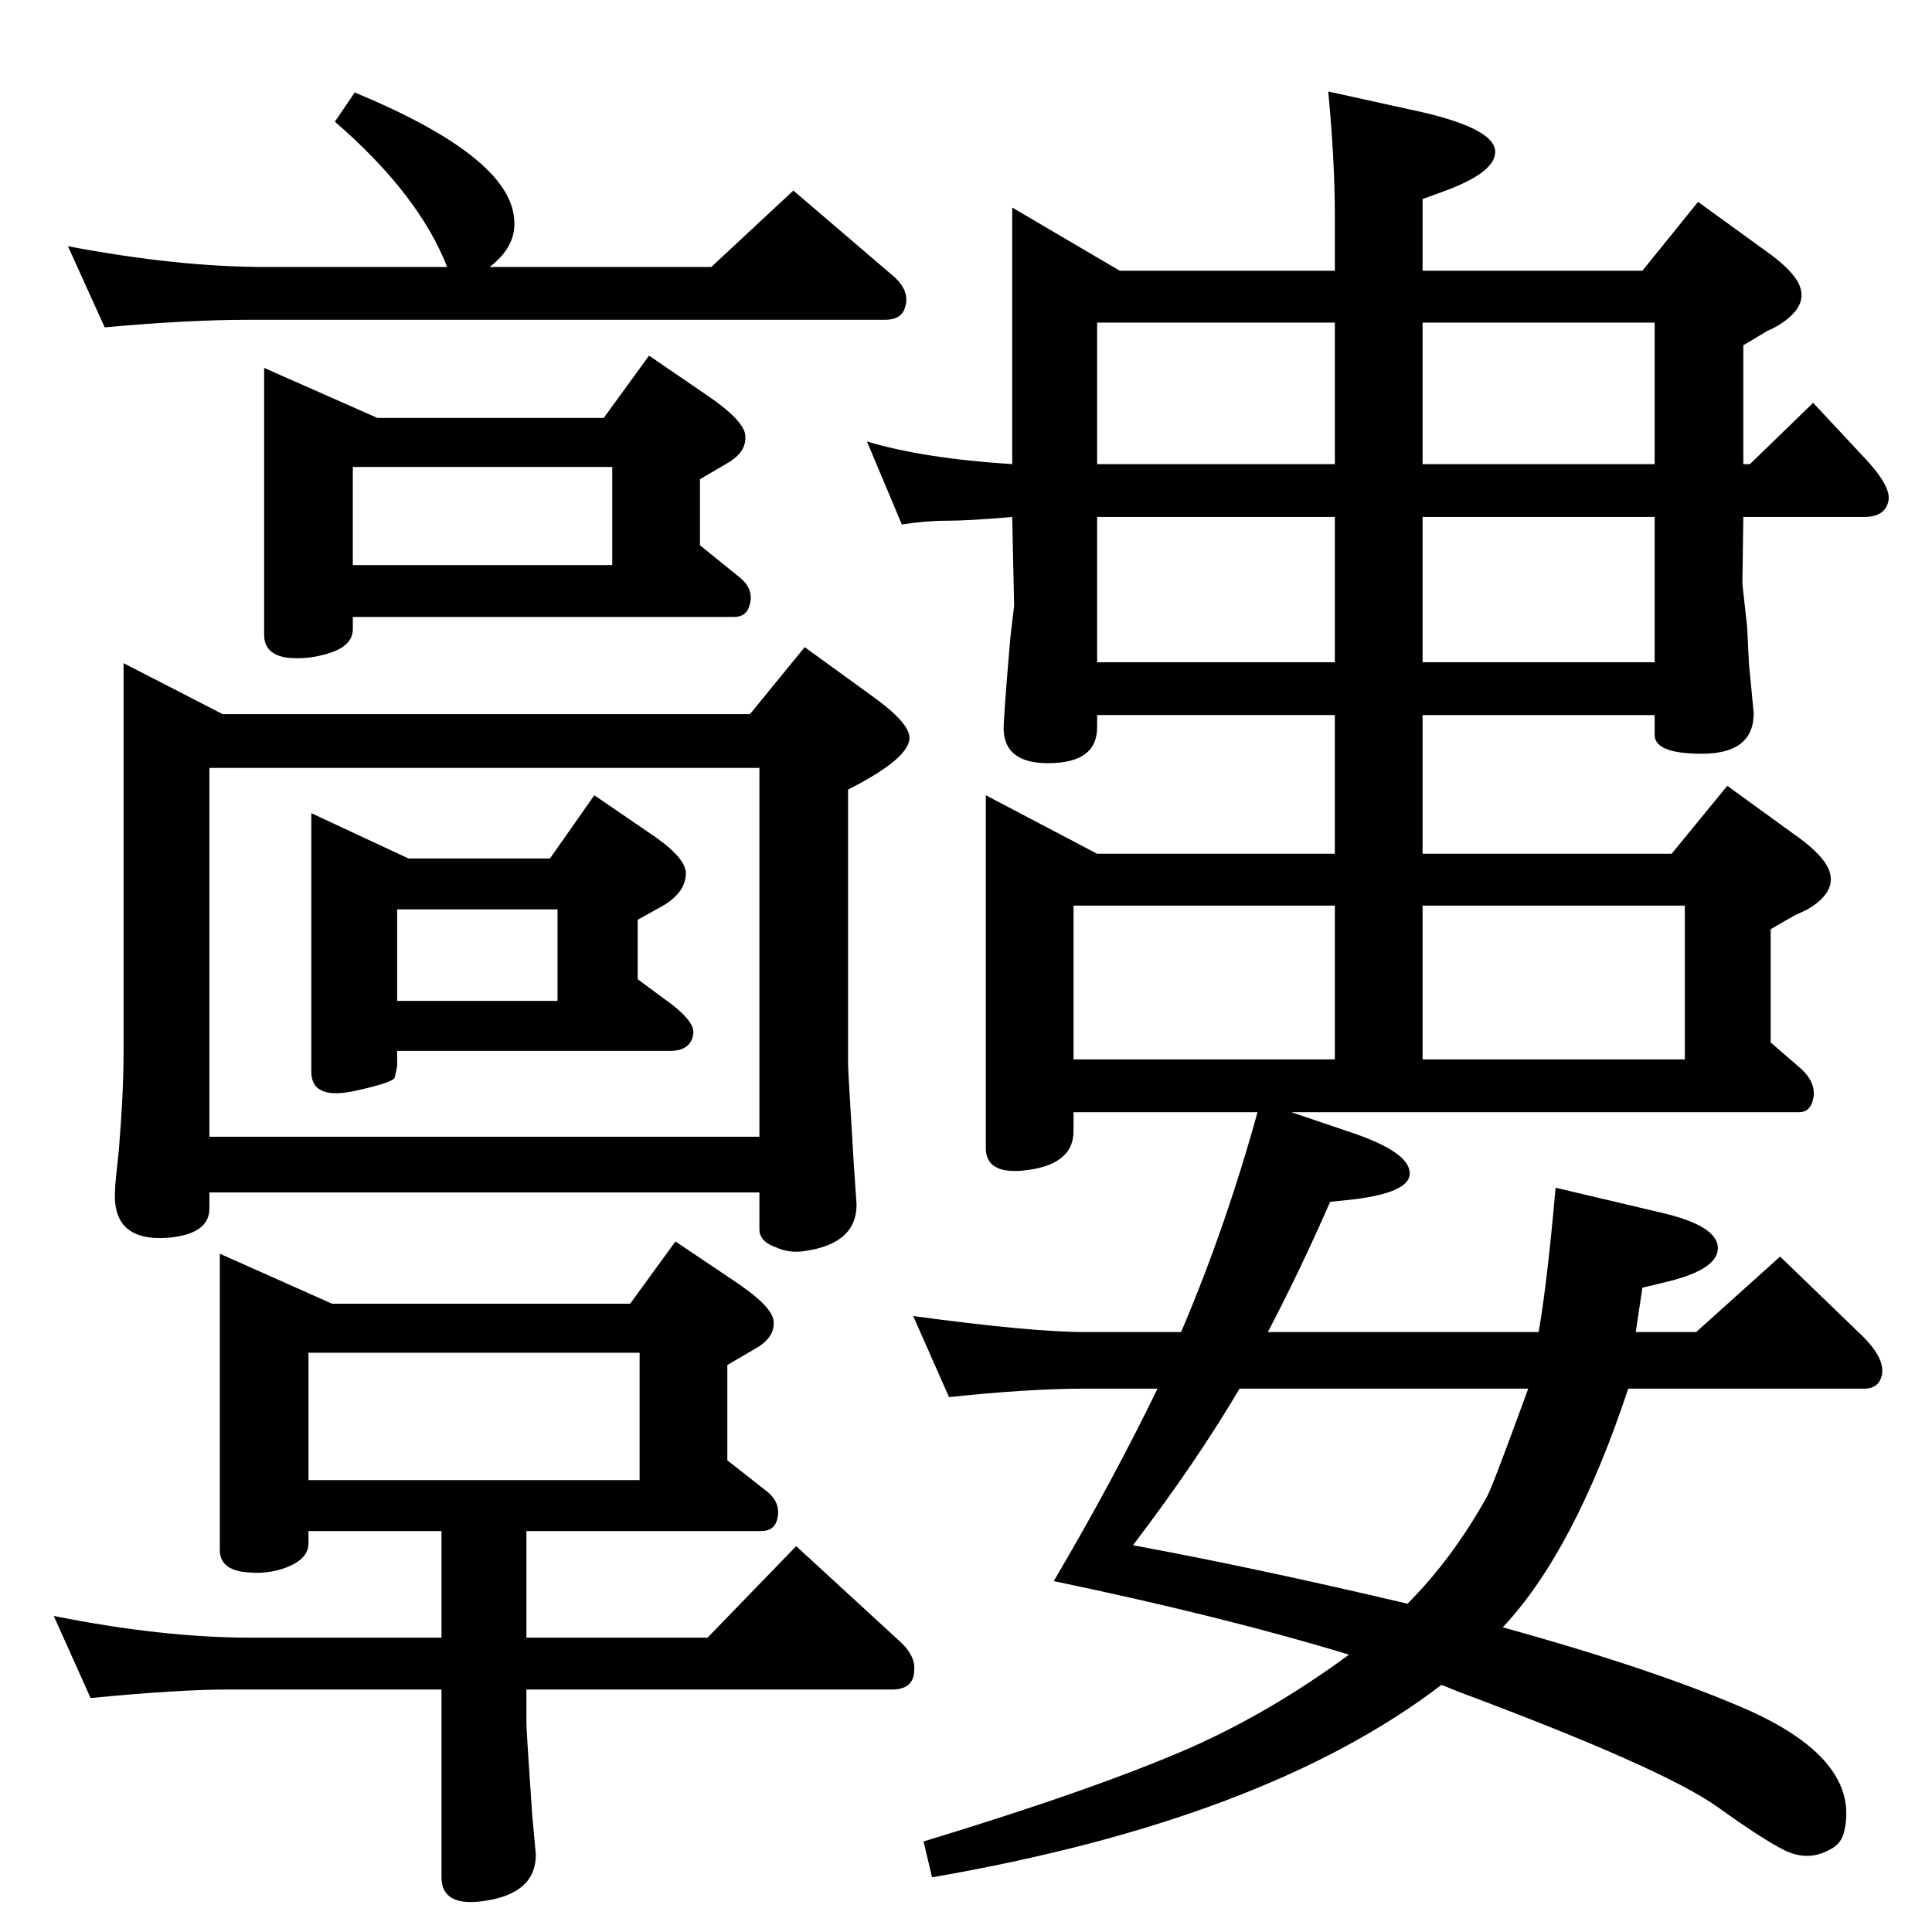 <?xml version="1.0" standalone="no"?>
<!DOCTYPE svg PUBLIC "-//W3C//DTD SVG 1.1//EN" "http://www.w3.org/Graphics/SVG/1.1/DTD/svg11.dtd" >
<svg xmlns="http://www.w3.org/2000/svg" xmlns:xlink="http://www.w3.org/1999/xlink" version="1.1" viewBox="0 0 2048 2048">
  <g transform="matrix(1 0 0 -1 0 2048)">
   <path fill="currentColor"
d="M1333 869h-195v-20q0 -37 -55 -42q-38 -3 -38 24v374l118 -62h252v147h-252v-13q0 -38 -52 -38q-45 0 -47 34q-1 5 7 99l4 34l-2 94q-46 -4 -69 -4t-48 -4l-37 88q60 -18 154 -24v272l114 -67h228v58q0 58 -7 132l100 -22q77 -18 77 -42q0 -22 -55 -42l-22 -8v-76h233
l59 73l69 -50q36 -25 40 -43q5 -20 -24 -38q-5 -3 -12 -6q-8 -5 -25 -15v-126h7l67 65l56 -60q26 -28 24 -43q-3 -18 -26 -18h-128l-1 -71l5 -45l2 -40l5 -52q0 -43 -55 -43q-50 0 -50 20v21h-246v-147h264l59 72l69 -50q36 -25 40 -43q5 -21 -24 -38q-6 -3 -13 -6
q-9 -5 -26 -15v-120l30 -26q19 -16 15 -34q-3 -14 -15 -14h-538l59 -20q71 -23 66 -48q-4 -17 -56 -24l-28 -3q-31 -71 -66 -138h287q9 51 18 153l110 -26q62 -14 62 -38q0 -22 -51 -35l-29 -7l-7 -47h64l89 80l86 -83q25 -24 22 -42q-3 -15 -19 -15h-250
q-57 -172 -133 -253q166 -46 263 -89q116 -53 99 -127q-3 -14 -16 -20q-24 -13 -50 1q-23 12 -69 45q-58 41 -272 121l-20 8q-187 -143 -540 -204l-9 38q181 55 282 99q86 38 169 99q-131 40 -313 78q62 105 110 204h-77q-60 0 -144 -9l-38 86q125 -17 182 -17h102
q47 110 81 233zM1620 576h-306q-46 -78 -113 -166q130 -24 291 -62q47 47 84 113q5 8 44 115zM1508 1088v-163h278v163h-278zM1138 925h277v163h-277v-163zM1508 1500v-154h246v154h-246zM1508 1706v-150h246v150h-246zM1163 1556h252v150h-252v-150zM1163 1346h252v154
h-252v-154zM376 1950q164 -68 169 -134q3 -29 -26 -51h235l87 81l104 -89q21 -17 14 -36q-4 -12 -21 -12h-676q-62 0 -151 -8l-39 86q116 -22 209 -22h193q-30 77 -119 154zM280 1658l120 -53h240l48 66l60 -41q40 -27 42 -43q2 -18 -19 -30l-29 -17v-70l42 -34
q15 -12 11 -28q-3 -14 -17 -14h-404v-13q0 -16 -21 -24q-25 -9 -50 -6q-23 4 -23 24v283zM374 1449h275v104h-275v-104zM330 1186l103 -48h150l47 67l57 -39q38 -25 40 -42q1 -21 -24 -36l-27 -15v-63l27 -20q33 -23 32 -37q-2 -19 -25 -19h-289v-16q-2 -11 -3 -13
q-4 -5 -40 -13q-48 -11 -48 20v274zM421 987h170v97h-170v-97zM805 784h-583v-17q0 -27 -43 -31q-61 -5 -57 51q0 6 4 42q5 61 5 104v412l105 -54h559l58 71l69 -50q41 -29 42 -45q2 -22 -65 -56v-292q0 -5 6 -104l3 -44q0 -41 -54 -49q-17 -3 -32 4q-17 6 -17 19v39z
M805 843v391h-583v-391h583zM468 425h-141v-13q0 -16 -22 -25t-49 -5q-23 4 -23 23v314l119 -53h316l48 66l61 -41q41 -27 43 -43q2 -18 -20 -30l-29 -17v-101l42 -33q15 -12 11 -29q-3 -13 -17 -13h-249v-113h192l94 97l111 -102q16 -15 14 -31q-1 -19 -24 -19h-387v-35
q0 -8 6 -96l4 -44q0 -41 -54 -49q-46 -7 -46 25v199h-228q-51 0 -144 -9l-39 87q115 -23 209 -23h202v113zM327 479h351v135h-351v-135z" />
  </g>

</svg>
